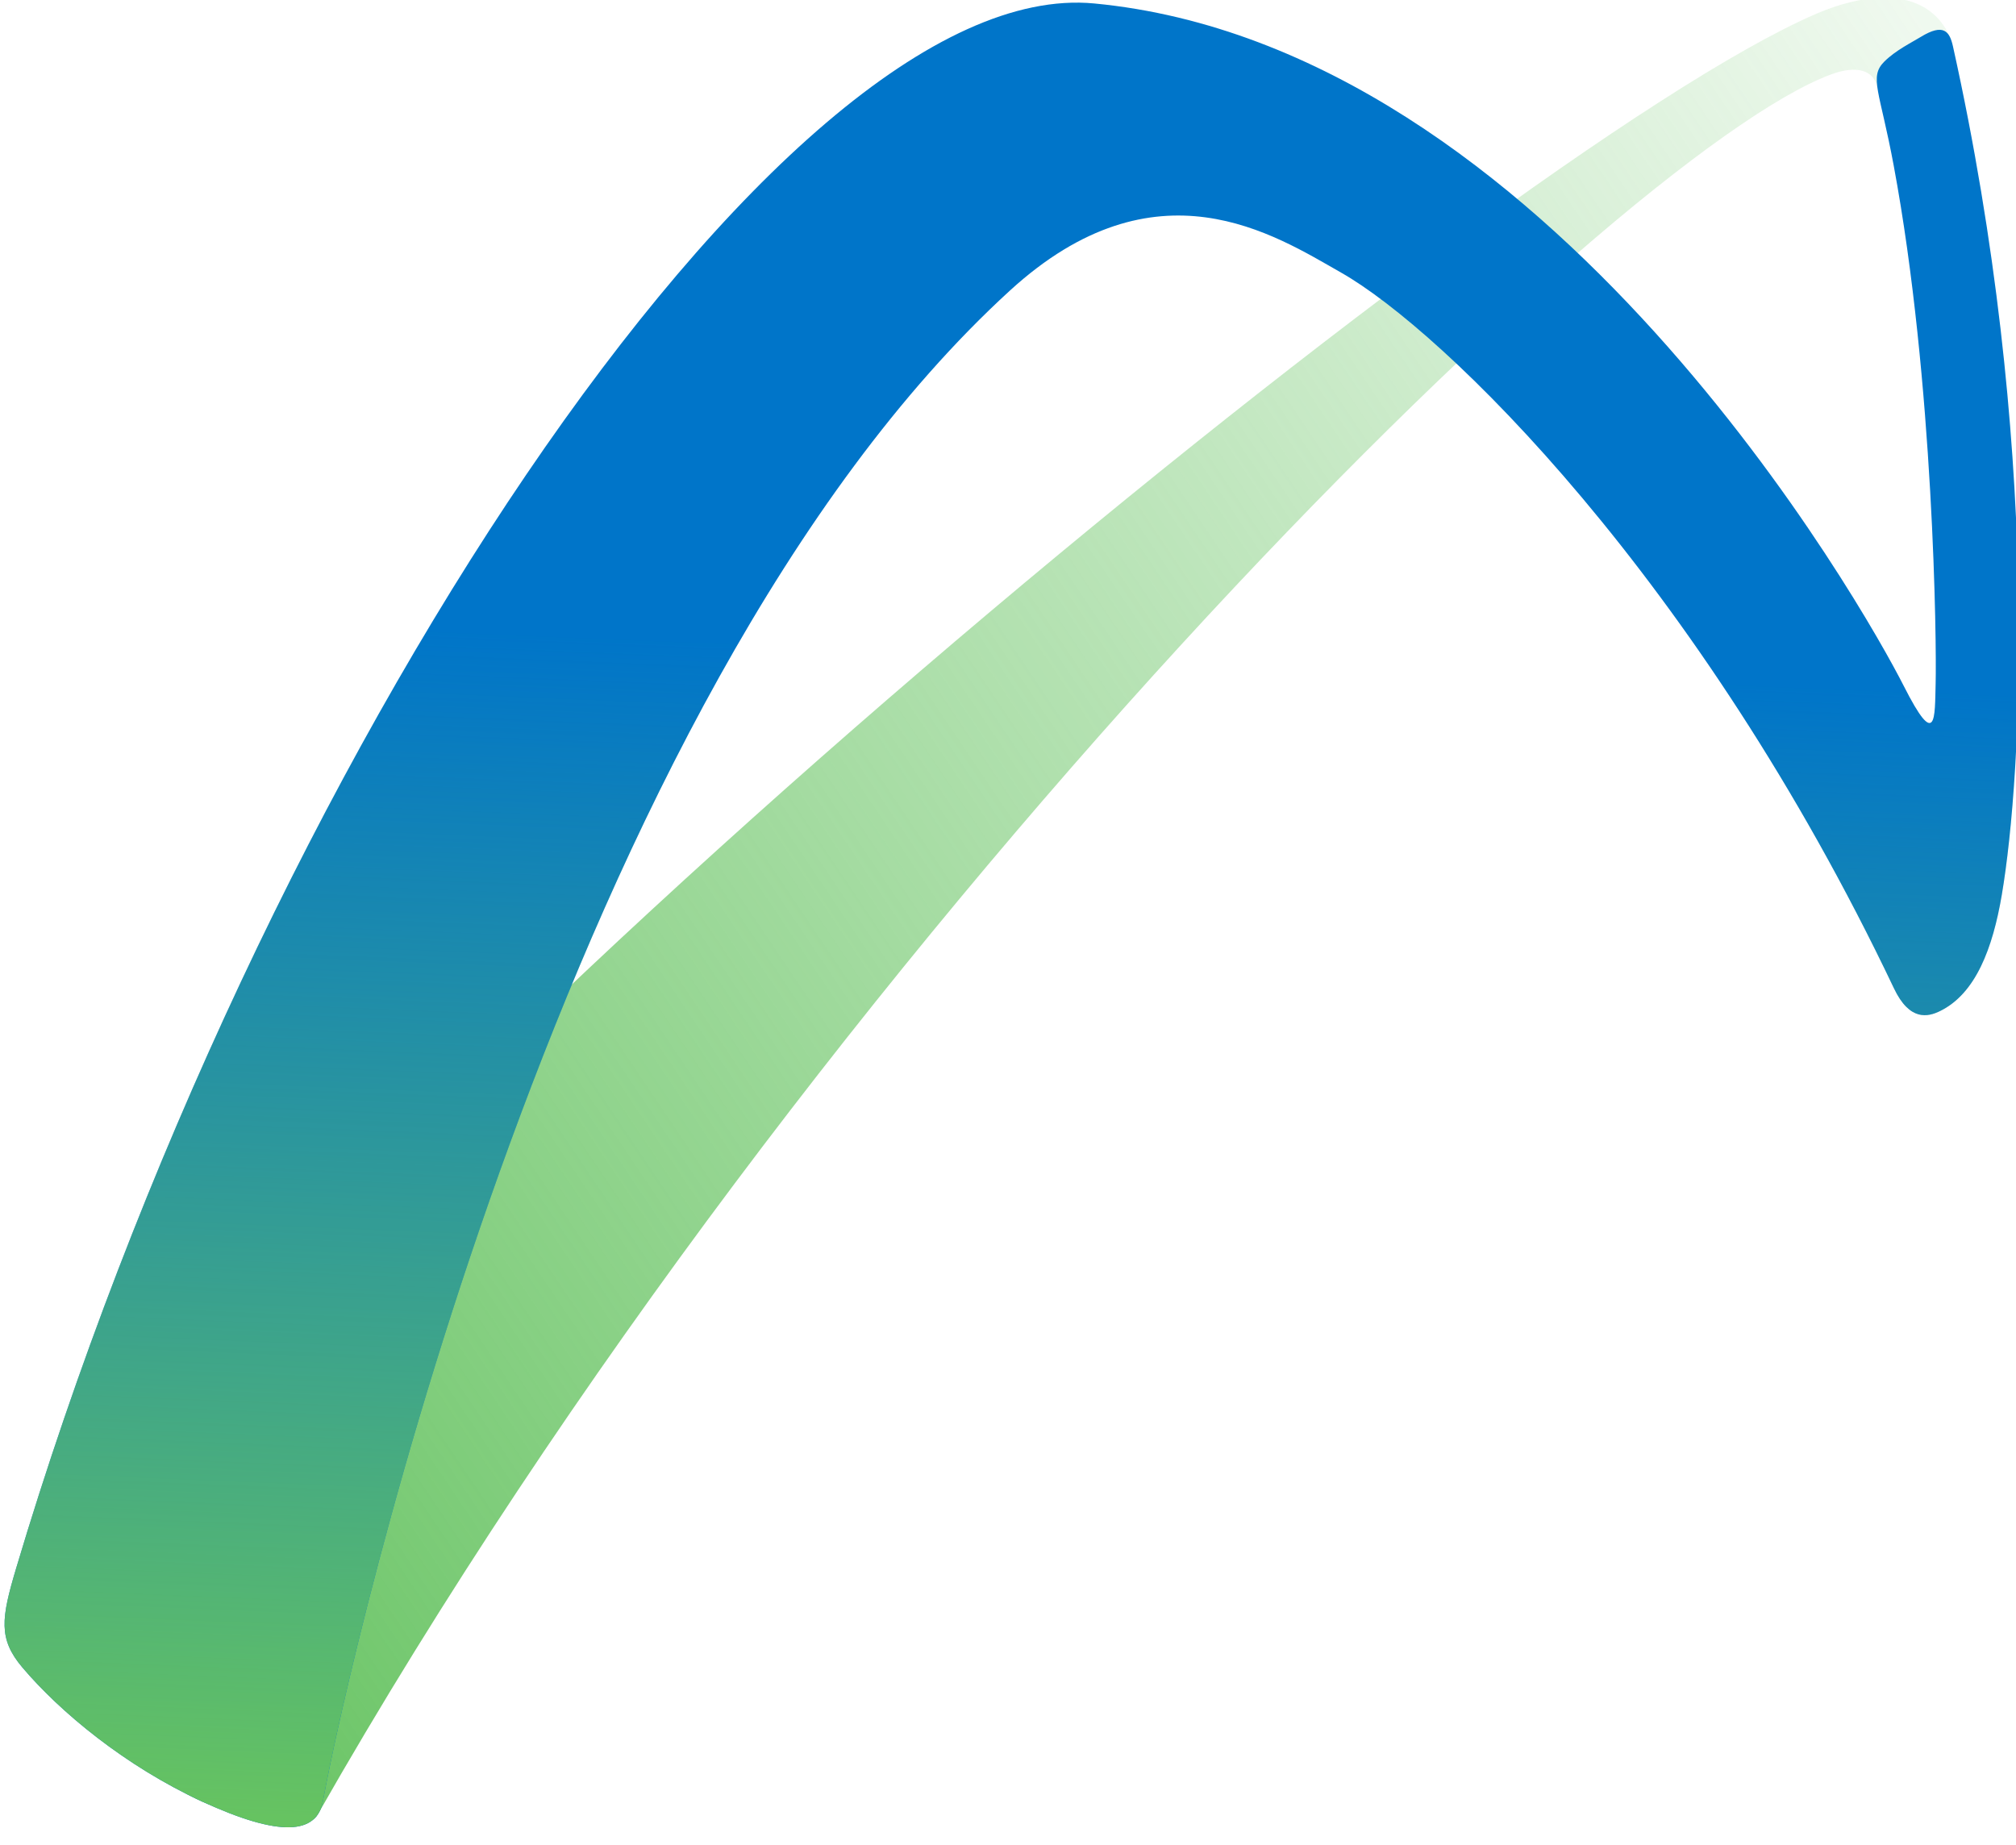 <svg version="1.2" baseProfile="tiny-ps" xmlns="http://www.w3.org/2000/svg" viewBox="0 0 436 399" width="436" height="399">
	<title>Nemak_WordMarkSymbolTag_Grad_RGB-ai</title>
	<defs>
		<linearGradient id="grd1" gradientUnits="userSpaceOnUse"  x1="-43.896" y1="276.561" x2="399.04" y2="-21.945">
			<stop offset="0" stop-color="#66c361"  />
			<stop offset="1" stop-color="#66c361" stop-opacity="0.1" />
		</linearGradient>
		<linearGradient id="grd2" gradientUnits="userSpaceOnUse"  x1="-4.436" y1="390.345" x2="11.731" y2="-3.857">
			<stop offset="0" stop-color="#66c361"  />
			<stop offset="0.654" stop-color="#66c361" stop-opacity="0" />
		</linearGradient>
	</defs>
	<style>
		tspan { white-space:pre }
		.shp0 { fill: url(#grd1) } 
		.shp1 { fill: #0075c9 } 
		.shp2 { fill: url(#grd2) } 
	</style>
	<g id="Layer 1">
		<g id="&lt;Group&gt;">
			<path id="&lt;Path&gt;" class="shp0" d="M421.75 8.04C416.95 -2.69 404.33 -2.01 392.66 3.04C324 32.74 73.42 239.41 10.16 339.26C5.34 346.87 4.69 353.91 10.43 360.65C17.77 369.27 31.18 384.17 43.78 389.66C50.72 392.67 65.8 397.55 68.73 392.41C176.95 202.43 349.18 33.4 396.07 16.07C401.37 14.12 405.3 15.02 406.04 19.04C406.67 22.43 423.69 12.37 421.75 8.04Z" />
			<path id="&lt;Path&gt;" class="shp1" d="M236.67 0.75C168.45 -5.77 55.06 166.09 3.47 339.25C0.27 350.01 -0.4 354.44 4.85 360.64C12.96 370.22 27.02 381.94 43.78 389.66C60.55 397.37 68.53 396.76 69.85 389.49C75.61 357.81 122.5 150.51 218.43 62.83C250.04 33.94 275.7 50.82 290.06 58.97C312.01 71.44 367.33 124.88 409.6 213.74C413.02 220.95 417.01 219.92 419.56 218.67C427.28 214.9 430.97 205.08 432.93 193.53C437.37 167.34 441.37 95.62 422.37 10.04C421.65 6.79 420.34 4.97 415.41 7.98C413.3 9.27 409.95 10.9 407.52 13.32C404.17 16.67 406.55 19.65 409.55 35.8C418.27 82.62 418.84 139.37 418.62 147.82C418.43 155.3 418.8 162.32 411.74 148.38C403.3 131.7 334.88 10.14 236.67 0.75Z" />
			<path id="&lt;Path&gt;" class="shp2" d="M236.67 0.75C168.45 -5.77 55.06 166.09 3.47 339.25C0.27 350.01 -0.4 354.44 4.85 360.64C12.96 370.22 27.02 381.94 43.78 389.66C60.55 397.37 68.53 396.76 69.85 389.49C75.61 357.81 122.5 150.51 218.43 62.83C250.04 33.94 275.7 50.82 290.06 58.97C312.01 71.44 367.33 124.88 409.6 213.74C413.02 220.95 417.01 219.92 419.56 218.67C427.28 214.9 430.97 205.08 432.93 193.53C437.37 167.34 441.37 95.62 422.37 10.04C421.65 6.79 420.34 4.97 415.41 7.98C413.3 9.27 409.95 10.9 407.52 13.32C404.17 16.67 406.55 19.65 409.55 35.8C418.27 82.62 418.84 139.37 418.62 147.82C418.43 155.3 418.8 162.32 411.74 148.38C403.3 131.7 334.88 10.14 236.67 0.75Z" />
			<g id="&lt;Group&gt;">
			</g>
		</g>
	</g>
</svg>